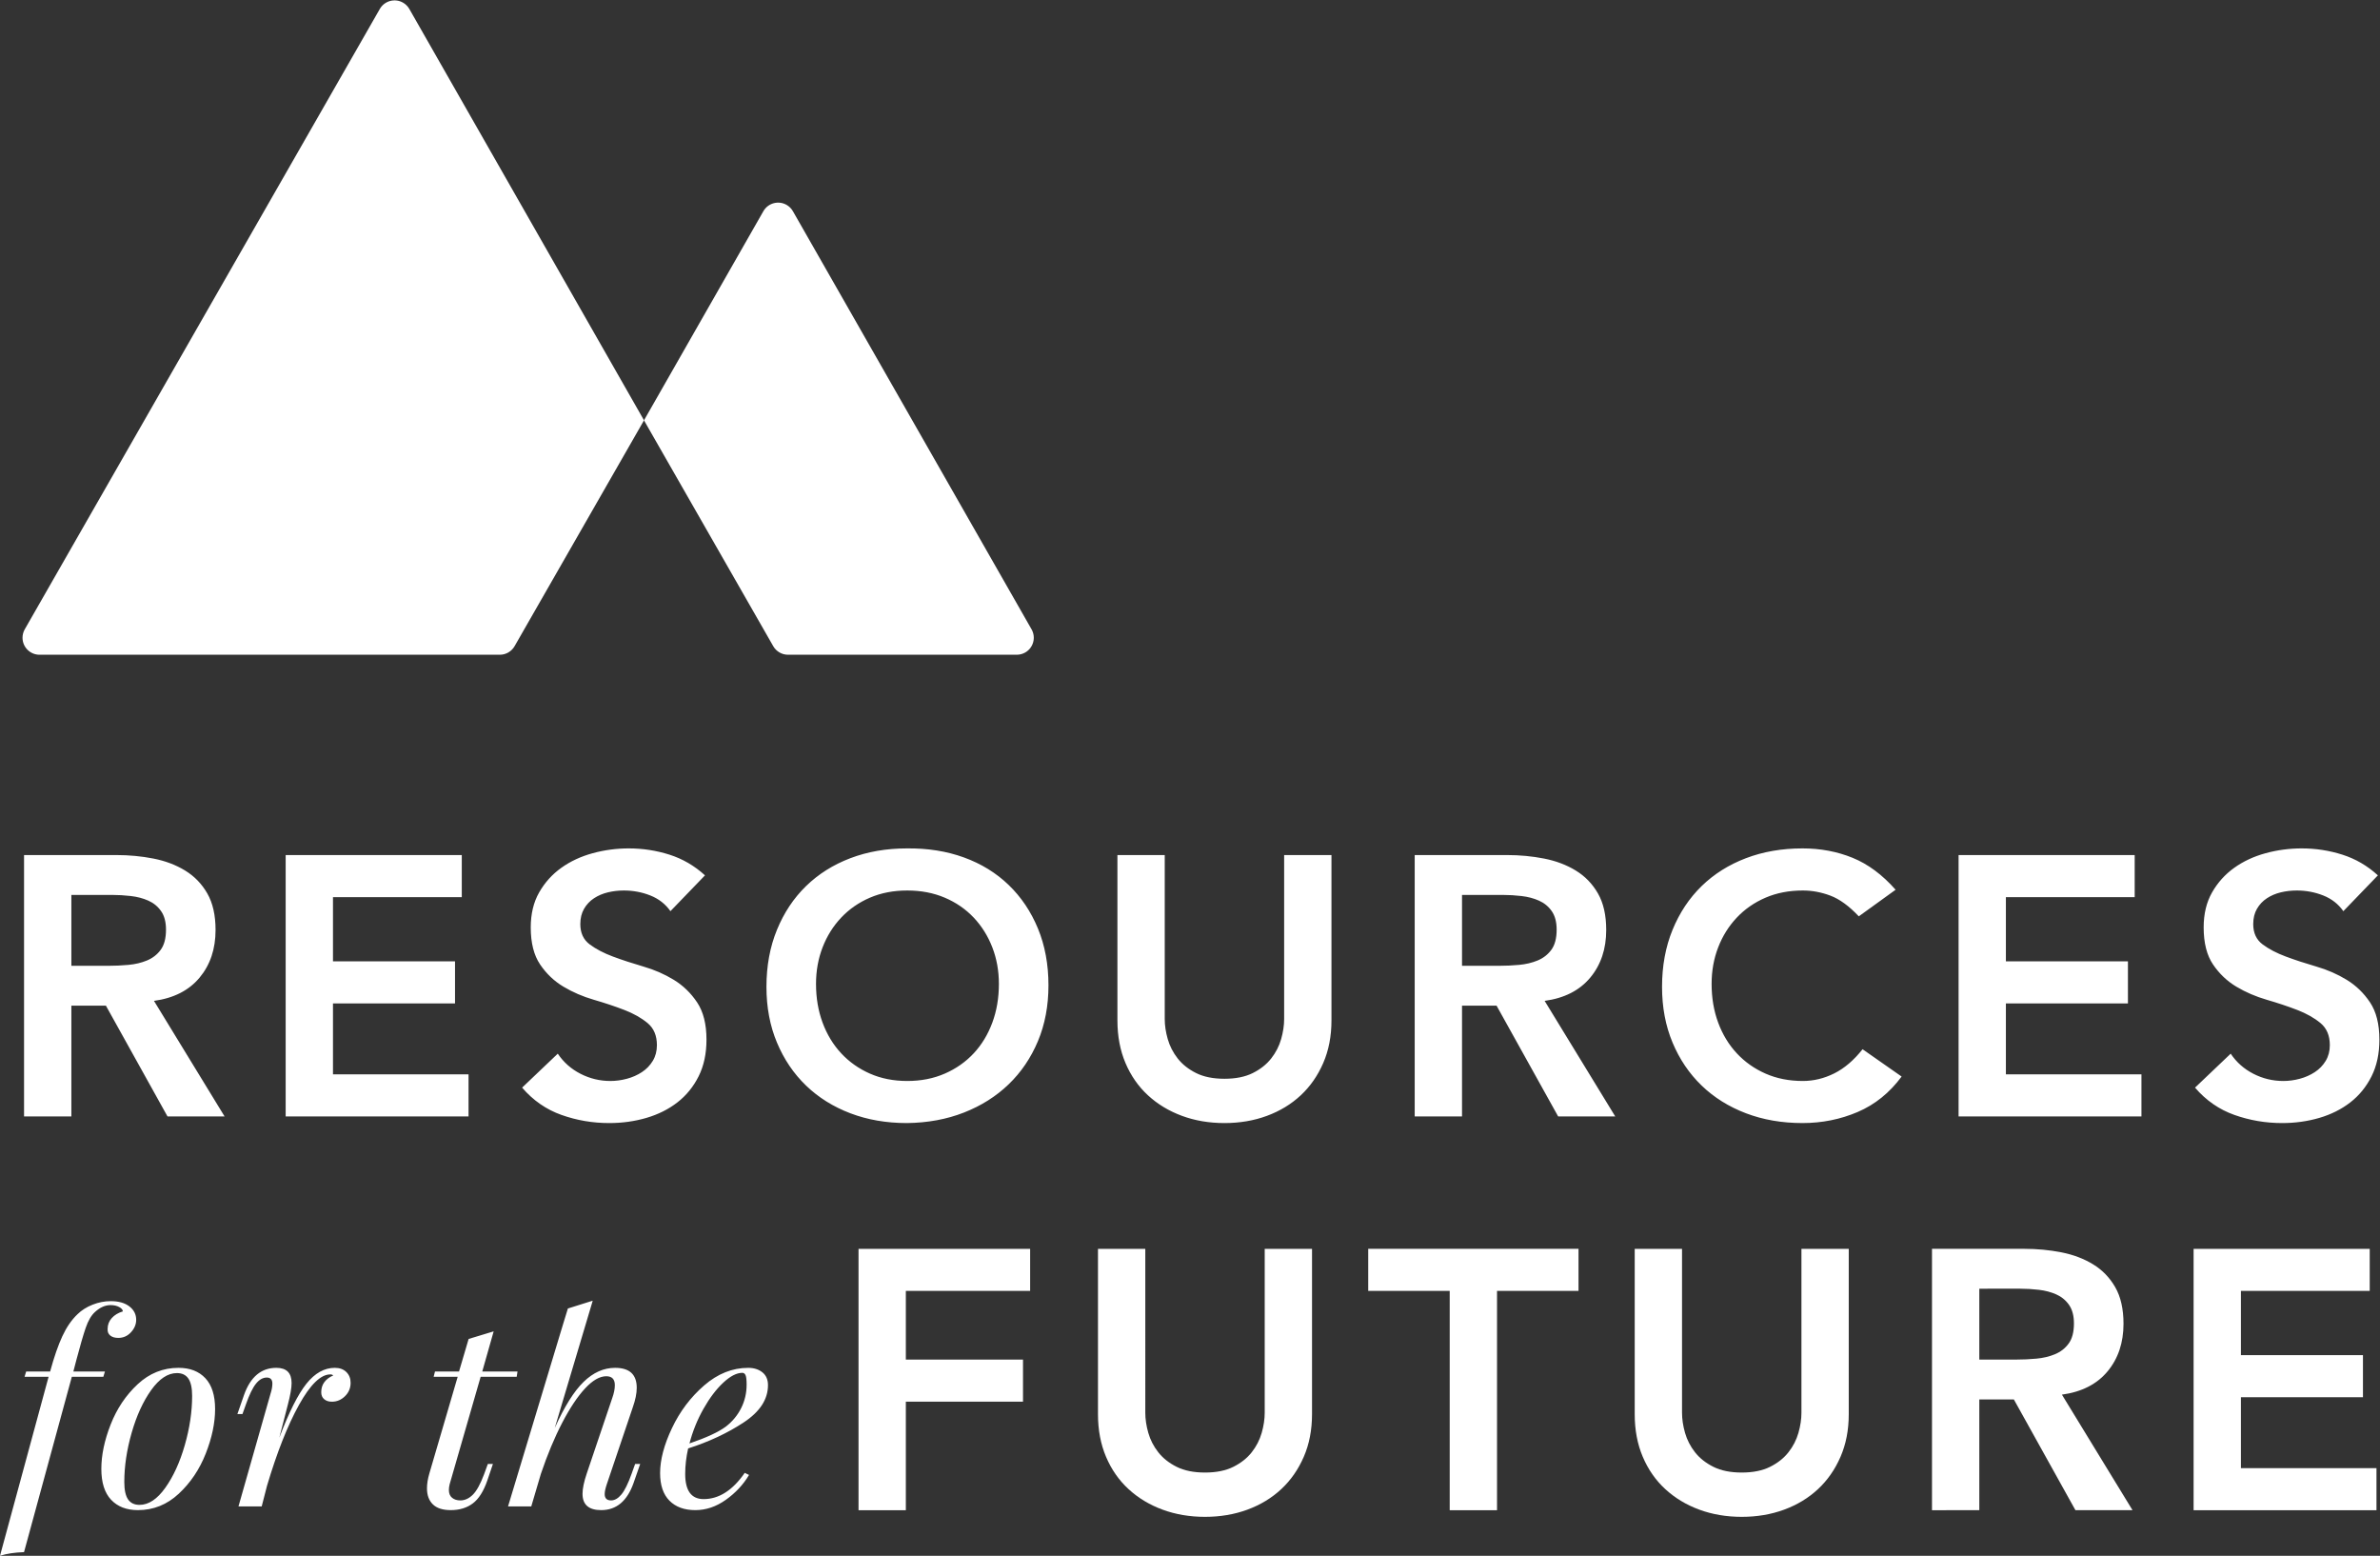 <?xml version="1.0" encoding="UTF-8" standalone="no"?>
<!-- Created with Inkscape (http://www.inkscape.org/) -->

<svg
   version="1.1"
   id="svg2"
   width="1160.493"
   height="758.4"
   viewBox="0 0 1160.493 758.4"
   sodipodi:docname="white-logomark-vertical.eps"
   xmlns:inkscape="http://www.inkscape.org/namespaces/inkscape"
   xmlns:sodipodi="http://sodipodi.sourceforge.net/DTD/sodipodi-0.dtd"
   xmlns="http://www.w3.org/2000/svg"
   xmlns:svg="http://www.w3.org/2000/svg">
  <rect x="0" y="0" width="1160.493" height="758.4" fill="#333333" stroke="none"/>
  <defs
     id="defs6">
    <clipPath
       clipPathUnits="userSpaceOnUse"
       id="clipPath18">
      <path
         d="m 2715.46,669.121 c -20.84,0 -44.12,-12 -69.84,-36 -25.72,-24 -49.82,-55.84 -72.29,-95.523 -22.46,-39.676 -39.56,-81.907 -51.27,-126.719 61.86,21.121 106.14,41.601 132.84,61.449 24.09,18.551 42.81,41.113 56.16,67.672 13.35,26.559 20.02,55.199 20.02,85.918 0,17.281 -1.29,28.801 -3.9,34.562 -2.6,5.758 -6.51,8.641 -11.72,8.641 z m 93.77,-45.113 c 0,-51.848 -29.63,-97.289 -88.89,-136.328 -59.26,-39.039 -126.98,-70.719 -203.17,-95.039 -7.16,-32 -10.74,-63.039 -10.74,-93.121 0,-61.442 22.46,-92.161 67.39,-92.161 56,0 106.15,32 150.43,96 l 15.63,-7.668 c -20.84,-35.211 -49.01,-65.441 -84.49,-90.73 -35.49,-25.281 -72.77,-37.922 -111.85,-37.922 -40.37,0 -71.95,11.531 -94.75,34.563 -22.78,23.039 -34.18,56.636 -34.18,100.796 0,48.653 14.49,103.52 43.47,164.641 28.97,61.129 68.21,113.121 117.7,156 49.49,42.879 103.21,64.32 161.17,64.32 20.83,0 38.09,-5.429 51.77,-16.32 13.67,-10.879 20.51,-26.559 20.51,-47.031 z M 2341.84,336 2317.42,265.918 c -23.45,-65.918 -62.84,-98.879 -118.19,-98.879 -45.59,0 -68.38,19.84 -68.38,59.52 0,19.203 5.21,44.16 15.63,74.882 L 2239.28,576 c 6.51,17.918 9.76,33.918 9.76,48.008 0,21.754 -10.42,32.633 -31.25,32.633 -24.1,0 -49.98,-14.883 -77.66,-44.641 -27.67,-29.762 -55.51,-71.52 -83.51,-125.281 -28,-53.758 -54.05,-116.16 -78.14,-187.199 l -35.17,-119.04 h -84.98 l 193.4,640.321 c 1.04,3.469 4.52,14.949 10.45,34.449 1.39,4.551 6.42,20.918 15.11,49.121 l 90.74,28.547 c -0.62,-2.387 -1.31,-4.867 -2.08,-7.449 -20.62,-69.301 -66.18,-221.938 -136.68,-457.949 35.16,78.082 70.32,134.238 105.49,168.48 35.17,34.25 73.58,51.359 115.26,51.359 52.75,0 79.12,-24.32 79.12,-72.949 0,-20.492 -4.88,-44.492 -14.65,-72.012 l -94.75,-280.32 c -5.21,-15.359 -7.82,-27.519 -7.82,-36.476 0,-15.352 7.82,-23.043 23.45,-23.043 13.02,0 25.56,7.199 37.6,21.601 12.05,14.41 24.59,39.852 37.61,76.32 l 12.7,35.52 h 18.56 z M 1644.9,262.078 c -1.95,-7.668 -2.93,-14.719 -2.93,-21.117 0,-12.793 3.91,-22.391 11.73,-28.801 7.81,-6.398 17.9,-9.601 30.27,-9.601 16.28,0 31.43,6.882 45.42,20.64 14,13.762 27.84,38.879 41.52,75.371 l 13.67,37.43 h 18.56 l -20.51,-60.48 c -13.67,-39.68 -31.42,-67.68 -53.24,-84 -21.81,-16.321 -48.67,-24.481 -80.58,-24.481 -29.3,0 -51.12,7.039 -65.45,21.129 -14.32,14.07 -21.48,33.59 -21.48,58.551 0,16.64 2.92,34.883 8.79,54.722 l 103.54,353.278 h -87.92 l 4.89,19.199 h 87.91 c 17.89,60.543 29.62,100.242 35.16,119.09 l 91.56,27.781 c -5.69,-19.5 -19.6,-68.449 -41.74,-146.871 h 128.94 l -2.93,-19.199 H 1758.21 L 1644.9,262.078 Z m -420.01,425.281 c 17.58,0 31.58,-5.121 42,-15.359 10.41,-10.242 15.62,-23.359 15.62,-39.359 0,-19.2 -6.83,-35.52 -20.51,-48.961 -13.67,-13.43 -29.63,-20.16 -47.86,-20.16 -11.72,0 -21.16,3.039 -28.32,9.121 -7.17,6.078 -10.75,14.558 -10.75,25.437 0,14.723 3.91,27.203 11.72,37.442 7.81,10.242 18.56,18.242 32.23,24 -2.6,2.558 -6.18,3.839 -10.74,3.839 -35.16,0 -73.42,-37.269 -114.77,-111.839 -41.35,-74.559 -80.26,-172.95 -116.729,-295.2 l -19.535,-75.84 h -84.98 L 989.48,592.328 c 4.559,14.07 6.836,26.551 6.836,37.434 0,14.718 -6.836,22.078 -20.511,22.078 -14.325,0 -27.508,-7.52 -39.559,-22.559 -12.047,-15.043 -24.254,-40.16 -36.629,-75.363 l -12.699,-35.52 h -18.559 l 24.418,70.082 c 23.446,65.93 62.844,98.879 118.193,98.879 37.12,0 55.68,-18.558 55.68,-55.679 0,-17.918 -4.56,-44.16 -13.68,-78.719 L 1021.71,432 c 35.17,92.809 68.22,158.559 99.15,197.281 30.93,38.719 65.6,58.078 104.03,58.078 z M 647.117,668.168 c -33.211,0 -64.629,-20.809 -94.258,-62.406 -29.629,-41.602 -53.394,-93.602 -71.304,-156.004 -17.907,-62.399 -26.864,-122.399 -26.864,-180 0,-28.797 4.563,-49.906 13.676,-63.36 9.117,-13.437 23.117,-20.16 42.004,-20.16 33.207,0 64.629,20.801 94.258,62.403 29.629,41.609 53.398,93.597 71.305,156 17.91,62.398 26.863,122.398 26.863,180 0,28.8 -4.559,49.918 -13.676,63.359 -9.117,13.441 -23.113,20.168 -42.004,20.168 z M 370.688,317.77 c 0,50.55 11.398,104.789 34.191,162.71 22.789,57.918 55.672,106.879 98.652,146.879 42.977,40 92.797,60 149.449,60 41.676,0 74.399,-12.64 98.168,-37.918 23.77,-25.281 35.649,-62.882 35.649,-112.8 0,-50.551 -11.391,-104.801 -34.184,-162.723 C 729.82,316 696.934,267.039 653.953,227.039 c -42.976,-40 -92.793,-60 -149.445,-60 -41.676,0 -74.395,12.641 -98.164,37.922 -23.77,25.289 -35.656,62.879 -35.656,112.809 z m 34.679,613.429 c 28.653,0 51.278,-6.39 67.887,-19.199 16.605,-12.801 24.906,-29.121 24.906,-48.961 0,-16.641 -6.347,-31.84 -19.051,-45.598 -12.691,-13.761 -28.164,-20.64 -46.394,-20.64 -12.371,0 -22.141,2.879 -29.301,8.64 -7.164,5.758 -10.422,13.758 -9.769,24 0,15.368 5.046,28.637 15.14,39.84 10.094,11.199 23.602,19.36 40.535,24.481 0,5.758 -4.394,11.039 -13.187,15.84 -8.789,4.808 -19.371,7.199 -31.742,7.199 -19.536,0 -38.422,-8.321 -56.657,-24.961 C 334.063,879.68 322.668,860.32 313.551,833.762 304.43,807.199 293.035,768 279.359,716.16 l -10.746,-41.281 v -0.961 H 383.879 L 378.02,654.719 H 262.754 L 87.91,13.441 C 52.742,12.16 23.441,7.68 0,0 L 177.773,654.719 H 89.863 l 5.859,19.199 h 87.91 v 0.961 c 14.332,52.48 29.144,95.199 44.449,128.16 15.301,32.961 33.695,59.68 55.184,80.16 14.976,14.719 33.375,26.403 55.191,35.039 21.813,8.641 44.117,12.961 66.91,12.961 z"
         clip-rule="evenodd"
         id="path16" />
    </clipPath>
    <clipPath
       clipPathUnits="userSpaceOnUse"
       id="clipPath24">
      <path
         d="M -1074.62,-799.051 H 9785.37 V 6490.95 H -1074.62 Z"
         id="path22" />
    </clipPath>
    <clipPath
       clipPathUnits="userSpaceOnUse"
       id="clipPath34">
      <path
         d="m 8571.81,2357.36 c -18.31,26.1 -42.81,45.23 -73.49,57.38 -30.67,12.15 -62.96,18.22 -96.84,18.22 -20.14,0 -39.6,-2.25 -58.37,-6.75 -18.77,-4.5 -35.72,-11.7 -50.82,-21.6 -15.12,-9.9 -27.25,-22.72 -36.41,-38.48 -9.15,-15.74 -13.73,-34.42 -13.73,-56.02 0,-32.39 11.44,-57.15 34.33,-74.25 22.9,-17.1 51.28,-31.94 85.17,-44.55 33.88,-12.6 70.97,-24.75 111.26,-36.45 40.29,-11.69 77.38,-27.9 111.26,-48.6 33.89,-20.7 62.28,-48.14 85.17,-82.34 22.89,-34.21 34.33,-79.66 34.33,-136.36 0,-51.3 -9.61,-96.07 -28.84,-134.33 -19.23,-38.24 -45.1,-69.97 -77.61,-95.17 -32.5,-25.2 -70.28,-44.09 -113.32,-56.7 -43.04,-12.6 -88.37,-18.9 -135.99,-18.9 -60.44,0 -118.58,9.9 -174.44,29.7 -55.86,19.8 -103.94,53.11 -144.23,99.9 l 130.49,124.2 c 21.06,-31.49 48.77,-56.02 83.1,-73.57 34.34,-17.55 70.74,-26.33 109.2,-26.33 20.15,0 40.29,2.7 60.44,8.1 20.15,5.4 38.46,13.5 54.94,24.3 16.49,10.8 29.77,24.53 39.84,41.17 10.07,16.65 15.11,35.78 15.11,57.39 0,35.09 -11.44,62.1 -34.34,80.99 -22.89,18.9 -51.28,34.88 -85.17,47.93 -33.88,13.05 -70.97,25.42 -111.26,37.12 -40.29,11.7 -77.37,27.68 -111.26,47.93 -33.87,20.24 -62.26,47.25 -85.16,81 -22.89,33.75 -34.34,78.97 -34.34,135.67 0,49.5 10.3,92.26 30.91,128.25 20.6,36 47.62,65.93 81.04,89.78 33.42,23.85 71.65,41.62 114.69,53.32 43.05,11.71 87,17.56 131.87,17.56 51.29,0 100.96,-7.66 149.04,-22.95 48.08,-15.31 91.34,-40.51 129.8,-75.61 l -126.37,-130.95 z m -1407.48,205.2 h 644.21 v -153.9 H 7337.4 v -234.9 h 446.42 v -153.9 H 7337.4 v -259.19 h 495.87 v -153.91 h -668.94 v 955.8 z m -364.93,-224.1 c -35.71,37.8 -70.28,63.01 -103.7,75.6 -33.42,12.6 -67.08,18.9 -100.96,18.9 -50.36,0 -95.92,-8.77 -136.67,-26.32 -40.76,-17.56 -75.78,-41.85 -105.08,-72.9 -29.31,-31.05 -51.97,-67.27 -68,-108.68 -16.03,-41.4 -24.03,-85.95 -24.03,-133.64 0,-51.31 8,-98.56 24.03,-141.76 16.03,-43.19 38.69,-80.55 68,-112.05 29.3,-31.5 64.32,-56.25 105.08,-74.25 40.75,-18 86.31,-27 136.67,-27 39.38,0 77.6,9.23 114.69,27.67 37.09,18.46 71.66,47.93 103.71,88.43 l 142.86,-99.9 c -43.96,-59.39 -97.53,-102.6 -160.72,-129.6 -63.18,-27 -130.49,-40.5 -201.91,-40.5 -75.1,0 -144,11.93 -206.73,35.77 -62.73,23.86 -116.76,57.61 -162.09,101.25 -45.32,43.66 -80.81,96.08 -106.45,157.28 -25.64,61.2 -38.46,129.15 -38.46,203.86 0,76.49 12.82,146.02 38.46,208.57 25.64,62.55 61.13,115.87 106.45,159.97 45.33,44.1 99.36,78.08 162.09,101.93 62.73,23.85 131.63,35.78 206.73,35.78 65.93,0 127.05,-11.48 183.37,-34.44 56.32,-22.95 108.75,-61.86 157.28,-116.76 l -134.62,-97.21 z m -1316.82,-180.9 c 24.72,0 49.45,1.12 74.18,3.38 24.72,2.25 47.38,7.65 67.99,16.2 20.6,8.55 37.31,21.6 50.13,39.15 12.83,17.55 19.23,42.07 19.23,73.57 0,27.91 -5.95,50.41 -17.85,67.5 -11.9,17.1 -27.47,29.93 -46.7,38.48 -19.24,8.55 -40.53,14.17 -63.88,16.88 -23.35,2.69 -46.01,4.04 -67.99,4.04 h -149.72 v -259.2 h 134.61 z m -307.69,405 h 337.91 c 46.7,0 91.8,-4.27 135.3,-12.82 43.5,-8.56 82.18,-23.18 116.07,-43.88 33.88,-20.69 60.9,-48.59 81.04,-83.7 20.15,-35.1 30.22,-79.65 30.22,-133.64 0,-69.31 -19.46,-127.36 -58.38,-174.15 -38.92,-46.81 -94.55,-75.16 -166.89,-85.06 l 258.24,-422.55 h -208.79 l -225.27,405 h -126.37 v -405 h -173.08 v 955.8 z m -304.48,-604.79 c 0,-57.6 -10.07,-109.58 -30.21,-155.93 -20.15,-46.35 -47.62,-85.73 -82.43,-118.13 -34.79,-32.4 -76,-57.37 -123.62,-74.92 -47.62,-17.55 -99.36,-26.33 -155.21,-26.33 -55.86,0 -107.6,8.78 -155.22,26.33 -47.62,17.55 -89.06,42.52 -124.31,74.92 -35.26,32.4 -62.73,71.78 -82.42,118.13 -19.69,46.35 -29.53,98.33 -29.53,155.93 v 604.79 h 173.07 v -599.39 c 0,-23.4 3.66,-47.93 10.99,-73.58 7.33,-25.65 19.46,-49.28 36.4,-70.88 16.94,-21.6 39.38,-39.37 67.3,-53.32 27.93,-13.95 62.5,-20.93 103.72,-20.93 41.21,0 75.78,6.98 103.71,20.93 27.93,13.95 50.36,31.72 67.3,53.32 16.94,21.6 29.07,45.23 36.4,70.88 7.32,25.65 10.98,50.18 10.98,73.58 v 599.39 h 173.08 v -604.79 z m -1885.49,133.65 c 0,-51.31 8.01,-98.56 24.04,-141.76 16.02,-43.19 38.68,-80.55 67.99,-112.05 29.3,-31.5 64.32,-56.25 105.08,-74.25 40.75,-18 86.3,-27 136.67,-27 50.37,0 96.15,9 137.36,27 41.21,18 76.46,42.75 105.77,74.25 29.3,31.5 51.96,68.86 67.99,112.05 16.02,43.2 24.04,90.45 24.04,141.76 0,47.69 -8.02,92.24 -24.04,133.64 -16.03,41.41 -38.69,77.63 -67.99,108.68 -29.31,31.05 -64.56,55.34 -105.77,72.9 -41.21,17.55 -86.99,26.32 -137.36,26.32 -50.37,0 -95.92,-8.77 -136.67,-26.32 -40.76,-17.56 -75.78,-41.85 -105.08,-72.9 -29.31,-31.05 -51.97,-67.27 -67.99,-108.68 -16.03,-41.4 -24.04,-85.95 -24.04,-133.64 z m -181.32,-10.8 c 0,76.49 12.82,146.02 38.46,208.57 25.64,62.55 61.12,115.87 106.46,159.97 45.32,44.1 99.35,78.08 162.08,101.93 62.73,23.85 131.64,35.78 206.72,35.78 76.01,0.9 145.61,-10.13 208.79,-33.08 63.19,-22.95 117.67,-56.47 163.46,-100.58 45.79,-44.1 81.5,-97.19 107.14,-159.29 25.64,-62.11 38.47,-131.41 38.47,-207.9 0,-74.71 -12.83,-142.66 -38.47,-203.86 -25.64,-61.2 -61.35,-113.85 -107.14,-157.95 -45.79,-44.1 -100.27,-78.52 -163.46,-103.27 -63.18,-24.76 -132.78,-37.58 -208.79,-38.48 -75.08,0 -143.99,11.93 -206.72,35.77 -62.73,23.86 -116.76,57.61 -162.08,101.25 -45.34,43.66 -80.82,96.08 -106.46,157.28 -25.64,61.2 -38.46,129.15 -38.46,203.86 z m -351.18,276.74 c -18.32,26.1 -42.82,45.23 -73.49,57.38 -30.68,12.15 -62.96,18.22 -96.84,18.22 -20.15,0 -39.6,-2.25 -58.38,-6.75 -18.77,-4.5 -35.71,-11.7 -50.82,-21.6 -15.11,-9.9 -27.25,-22.72 -36.4,-38.48 -9.16,-15.74 -13.74,-34.42 -13.74,-56.02 0,-32.39 11.45,-57.15 34.34,-74.25 22.9,-17.1 51.28,-31.94 85.17,-44.55 33.88,-12.6 70.96,-24.75 111.26,-36.45 40.29,-11.69 77.37,-27.9 111.26,-48.6 33.88,-20.7 62.27,-48.14 85.16,-82.34 22.9,-34.21 34.34,-79.66 34.34,-136.36 0,-51.3 -9.61,-96.07 -28.85,-134.33 -19.22,-38.24 -45.09,-69.97 -77.6,-95.17 -32.51,-25.2 -70.29,-44.09 -113.32,-56.7 -43.05,-12.6 -88.37,-18.9 -135.99,-18.9 -60.44,0 -118.59,9.9 -174.45,29.7 -55.86,19.8 -103.93,53.11 -144.23,99.9 l 130.5,124.2 c 21.06,-31.49 48.76,-56.02 83.1,-73.57 34.34,-17.55 70.74,-26.33 109.2,-26.33 20.14,0 40.29,2.7 60.44,8.1 20.14,5.4 38.46,13.5 54.94,24.3 16.49,10.8 29.76,24.53 39.84,41.17 10.07,16.65 15.1,35.78 15.1,57.39 0,35.09 -11.44,62.1 -34.33,80.99 -22.9,18.9 -51.29,34.88 -85.17,47.93 -33.88,13.05 -70.96,25.42 -111.26,37.12 -40.29,11.7 -77.38,27.68 -111.26,47.93 -33.88,20.24 -62.27,47.25 -85.16,81 -22.9,33.75 -34.34,78.97 -34.34,135.67 0,49.5 10.3,92.26 30.9,128.25 20.6,36 47.62,65.93 81.04,89.78 33.43,23.85 71.66,41.62 114.7,53.32 43.04,11.71 86.99,17.56 131.87,17.56 51.28,0 100.95,-7.66 149.03,-22.95 48.08,-15.31 91.35,-40.51 129.81,-75.61 l -126.37,-130.95 z m -1407.49,205.2 h 644.22 v -153.9 h -471.14 v -234.9 h 446.41 v -153.9 h -446.41 v -259.19 h 495.87 v -153.91 h -668.95 v 955.8 z m -649.254,-405 c 24.722,0 49.453,1.12 74.179,3.38 24.719,2.25 47.387,7.65 67.989,16.2 20.601,8.55 37.316,21.6 50.136,39.15 12.821,17.55 19.231,42.07 19.231,73.57 0,27.91 -5.949,50.41 -17.856,67.5 -11.906,17.1 -27.468,29.93 -46.703,38.48 -19.23,8.55 -40.523,14.17 -63.875,16.88 -23.347,2.69 -46.011,4.04 -67.992,4.04 H 261.063 v -259.2 h 134.613 z m -307.688,405 H 425.895 c 46.703,0 91.8,-4.27 135.3,-12.82 43.496,-8.56 82.188,-23.18 116.071,-43.88 33.882,-20.69 60.894,-48.59 81.039,-83.7 20.148,-35.1 30.218,-79.65 30.218,-133.64 0,-69.31 -19.457,-127.36 -58.378,-174.15 -38.915,-46.81 -94.543,-75.16 -166.887,-85.06 L 821.492,1606.76 H 612.703 l -225.265,405 H 261.063 v -405 H 87.988 v 955.8 z"
         clip-rule="evenodd"
         id="path32" />
    </clipPath>
    <clipPath
       clipPathUnits="userSpaceOnUse"
       id="clipPath40">
      <path
         d="M -1074.62,-799.051 H 9785.37 V 6490.95 H -1074.62 Z"
         id="path38" />
    </clipPath>
    <clipPath
       clipPathUnits="userSpaceOnUse"
       id="clipPath50">
      <path
         d="m 8024.04,1122.56 h 644.23 V 968.66 H 8197.12 V 733.762 h 446.42 V 579.859 H 8197.12 V 320.668 h 495.87 V 166.758 H 8024.04 V 1122.56 Z M 7374.79,717.559 c 24.73,0 49.45,1.121 74.17,3.382 24.73,2.25 47.4,7.649 68,16.2 20.61,8.55 37.32,21.597 50.14,39.148 12.82,17.551 19.23,42.07 19.23,73.57 0,27.911 -5.96,50.411 -17.86,67.5 -11.91,17.102 -27.47,29.93 -46.7,38.481 -19.23,8.551 -40.52,14.172 -63.87,16.879 -23.36,2.691 -46.02,4.039 -68,4.039 H 7240.18 V 717.559 h 134.61 z m -307.68,405.001 h 337.9 c 46.71,0 91.81,-4.27 135.3,-12.82 43.5,-8.56 82.19,-23.18 116.07,-43.88 33.88,-20.69 60.9,-48.59 81.04,-83.7 20.15,-35.101 30.23,-79.648 30.23,-133.64 0,-69.309 -19.47,-127.36 -58.38,-174.149 -38.93,-46.812 -94.55,-75.16 -166.9,-85.062 l 258.24,-422.551 h -208.78 l -225.28,405 h -126.37 v -405 H 7067.11 V 1122.56 Z M 6762.63,517.77 c 0,-57.602 -10.08,-109.579 -30.23,-155.93 -20.14,-46.352 -47.61,-85.731 -82.41,-118.129 -34.79,-32.402 -76.01,-57.371 -123.62,-74.922 -47.62,-17.551 -99.36,-26.328 -155.22,-26.328 -55.87,0 -107.61,8.777 -155.22,26.328 -47.62,17.551 -89.05,42.52 -124.31,74.922 -35.25,32.398 -62.72,71.777 -82.42,118.129 -19.69,46.351 -29.53,98.328 -29.53,155.93 v 604.79 h 173.07 V 523.168 c 0,-23.398 3.67,-47.93 10.99,-73.578 7.33,-25.649 19.46,-49.281 36.41,-70.879 16.94,-21.602 39.37,-39.371 67.3,-53.32 27.93,-13.95 62.5,-20.93 103.71,-20.93 41.2,0 75.77,6.98 103.7,20.93 27.93,13.949 50.37,31.718 67.31,53.32 16.94,21.598 29.08,45.23 36.4,70.879 7.33,25.648 10.99,50.18 10.99,73.578 v 599.392 h 173.08 V 517.77 Z M 5302.94,968.66 h -298.07 v 153.9 h 769.22 V 968.66 H 5476.02 V 166.758 H 5302.94 V 968.66 Z M 4799.29,517.77 c 0,-57.602 -10.07,-109.579 -30.22,-155.93 -20.14,-46.352 -47.61,-85.731 -82.42,-118.129 -34.79,-32.402 -76.01,-57.371 -123.62,-74.922 -47.62,-17.551 -99.36,-26.328 -155.22,-26.328 -55.86,0 -107.6,8.777 -155.21,26.328 -47.62,17.551 -89.06,42.52 -124.31,74.922 -35.26,32.398 -62.73,71.777 -82.42,118.129 -19.69,46.351 -29.53,98.328 -29.53,155.93 v 604.79 h 173.07 V 523.168 c 0,-23.398 3.67,-47.93 10.99,-73.578 7.32,-25.649 19.46,-49.281 36.4,-70.879 16.94,-21.602 39.38,-39.371 67.31,-53.32 27.93,-13.95 62.49,-20.93 103.7,-20.93 41.21,0 75.78,6.98 103.71,20.93 27.93,13.949 50.36,31.718 67.31,53.32 16.94,21.598 29.07,45.23 36.39,70.879 7.33,25.648 11,50.18 11,73.578 v 599.392 h 173.07 V 517.77 Z m -1658.85,604.79 h 627.73 V 968.66 H 3313.51 V 717.559 h 428.57 V 563.66 H 3313.51 V 166.758 h -173.07 v 955.802 z"
         clip-rule="evenodd"
         id="path48" />
    </clipPath>
    <clipPath
       clipPathUnits="userSpaceOnUse"
       id="clipPath56">
      <path
         d="M -1074.62,-799.051 H 9785.37 V 6490.95 H -1074.62 Z"
         id="path54" />
    </clipPath>
    <clipPath
       clipPathUnits="userSpaceOnUse"
       id="clipPath66">
      <path
         d="M 90.598,3388.19 1389.35,5656.68 c 17.06,29.8 55.06,40.13 84.87,23.07 9.63,-5.52 17.61,-13.51 23.11,-23.15 l 348.94,-611.44 509.49,-892.8 -473.48,-826 c -11.09,-19.34 -31.67,-31.27 -53.96,-31.27 H 144.566 c -34.347,0 -62.195,27.85 -62.195,62.2 0,10.84 2.84,21.49 8.227,30.9 z"
         id="path64" />
    </clipPath>
    <clipPath
       clipPathUnits="userSpaceOnUse"
       id="clipPath72">
      <path
         d="M -1074.62,-799.051 H 9785.37 V 6490.95 H -1074.62 Z"
         id="path70" />
    </clipPath>
    <clipPath
       clipPathUnits="userSpaceOnUse"
       id="clipPath82">
      <path
         d="m 2355.66,4152.29 436.71,764.75 c 17.04,29.83 55.02,40.2 84.85,23.17 9.66,-5.51 17.66,-13.52 23.17,-23.17 l 872.93,-1528.92 c 17.03,-29.83 6.66,-67.81 -23.17,-84.84 -9.39,-5.36 -20.02,-8.19 -30.84,-8.19 h -836.87 c -22.3,0 -42.89,11.95 -53.97,31.3 l -472.81,825.9 z"
         id="path80" />
    </clipPath>
    <clipPath
       clipPathUnits="userSpaceOnUse"
       id="clipPath88">
      <path
         d="M -1074.62,-799.051 H 9785.37 V 6490.95 H -1074.62 Z"
         id="path86" />
    </clipPath>
  </defs>
  <sodipodi:namedview
     id="namedview4"
     pagecolor="#ffffff"
     bordercolor="#000000"
     borderopacity="0.25"
     inkscape:showpageshadow="2"
     inkscape:pageopacity="0.0"
     inkscape:pagecheckerboard="0"
     inkscape:deskcolor="#d1d1d1" />
  <g
     id="g8"
     inkscape:groupmode="layer"
     inkscape:label="ink_ext_XXXXXX"
     transform="matrix(1.333,0,0,-1.333,0,758.4)">
    <g
       id="g10"
       transform="scale(0.1)">
      <g
         id="g12">
        <g
           id="g14"
           clip-path="url(#clipPath18)">
          <g
             id="g20"
             clip-path="url(#clipPath24)">
            <path
               d="M -150,1082.92 H 2959.23 V -150 H -150 v 1232.92"
               style="fill:#ffffff;fill-opacity:1;fill-rule:nonzero;stroke:none"
               id="path26" />
          </g>
        </g>
      </g>
      <g
         id="g28">
        <g
           id="g30"
           clip-path="url(#clipPath34)">
          <g
             id="g36"
             clip-path="url(#clipPath40)">
            <path
               d="M -62.012,2736.92 H 8853.67 V 1432.46 H -62.012 v 1304.46"
               style="fill:#ffffff;fill-opacity:1;fill-rule:nonzero;stroke:none"
               id="path42" />
          </g>
        </g>
      </g>
      <g
         id="g44">
        <g
           id="g46"
           clip-path="url(#clipPath50)">
          <g
             id="g52"
             clip-path="url(#clipPath56)">
            <path
               d="M 2990.44,1272.56 H 8842.99 V -7.539 H 2990.44 V 1272.56"
               style="fill:#ffffff;fill-opacity:1;fill-rule:nonzero;stroke:none"
               id="path58" />
          </g>
        </g>
      </g>
      <g
         id="g60">
        <g
           id="g62"
           clip-path="url(#clipPath66)">
          <g
             id="g68"
             clip-path="url(#clipPath72)">
            <path
               d="M -67.629,5837.98 H 2505.76 V 3145.09 H -67.629 v 2692.89"
               style="fill:#ffffff;fill-opacity:1;fill-rule:nonzero;stroke:none"
               id="path74" />
          </g>
        </g>
      </g>
      <g
         id="g76">
        <g
           id="g78"
           clip-path="url(#clipPath82)">
          <g
             id="g84"
             clip-path="url(#clipPath88)">
            <path
               d="M 2205.66,5098.41 H 3931.51 V 3145.09 H 2205.66 v 1953.32"
               style="fill:#ffffff;fill-opacity:1;fill-rule:nonzero;stroke:none"
               id="path90" />
          </g>
        </g>
      </g>
    </g>
  </g>
</svg>
